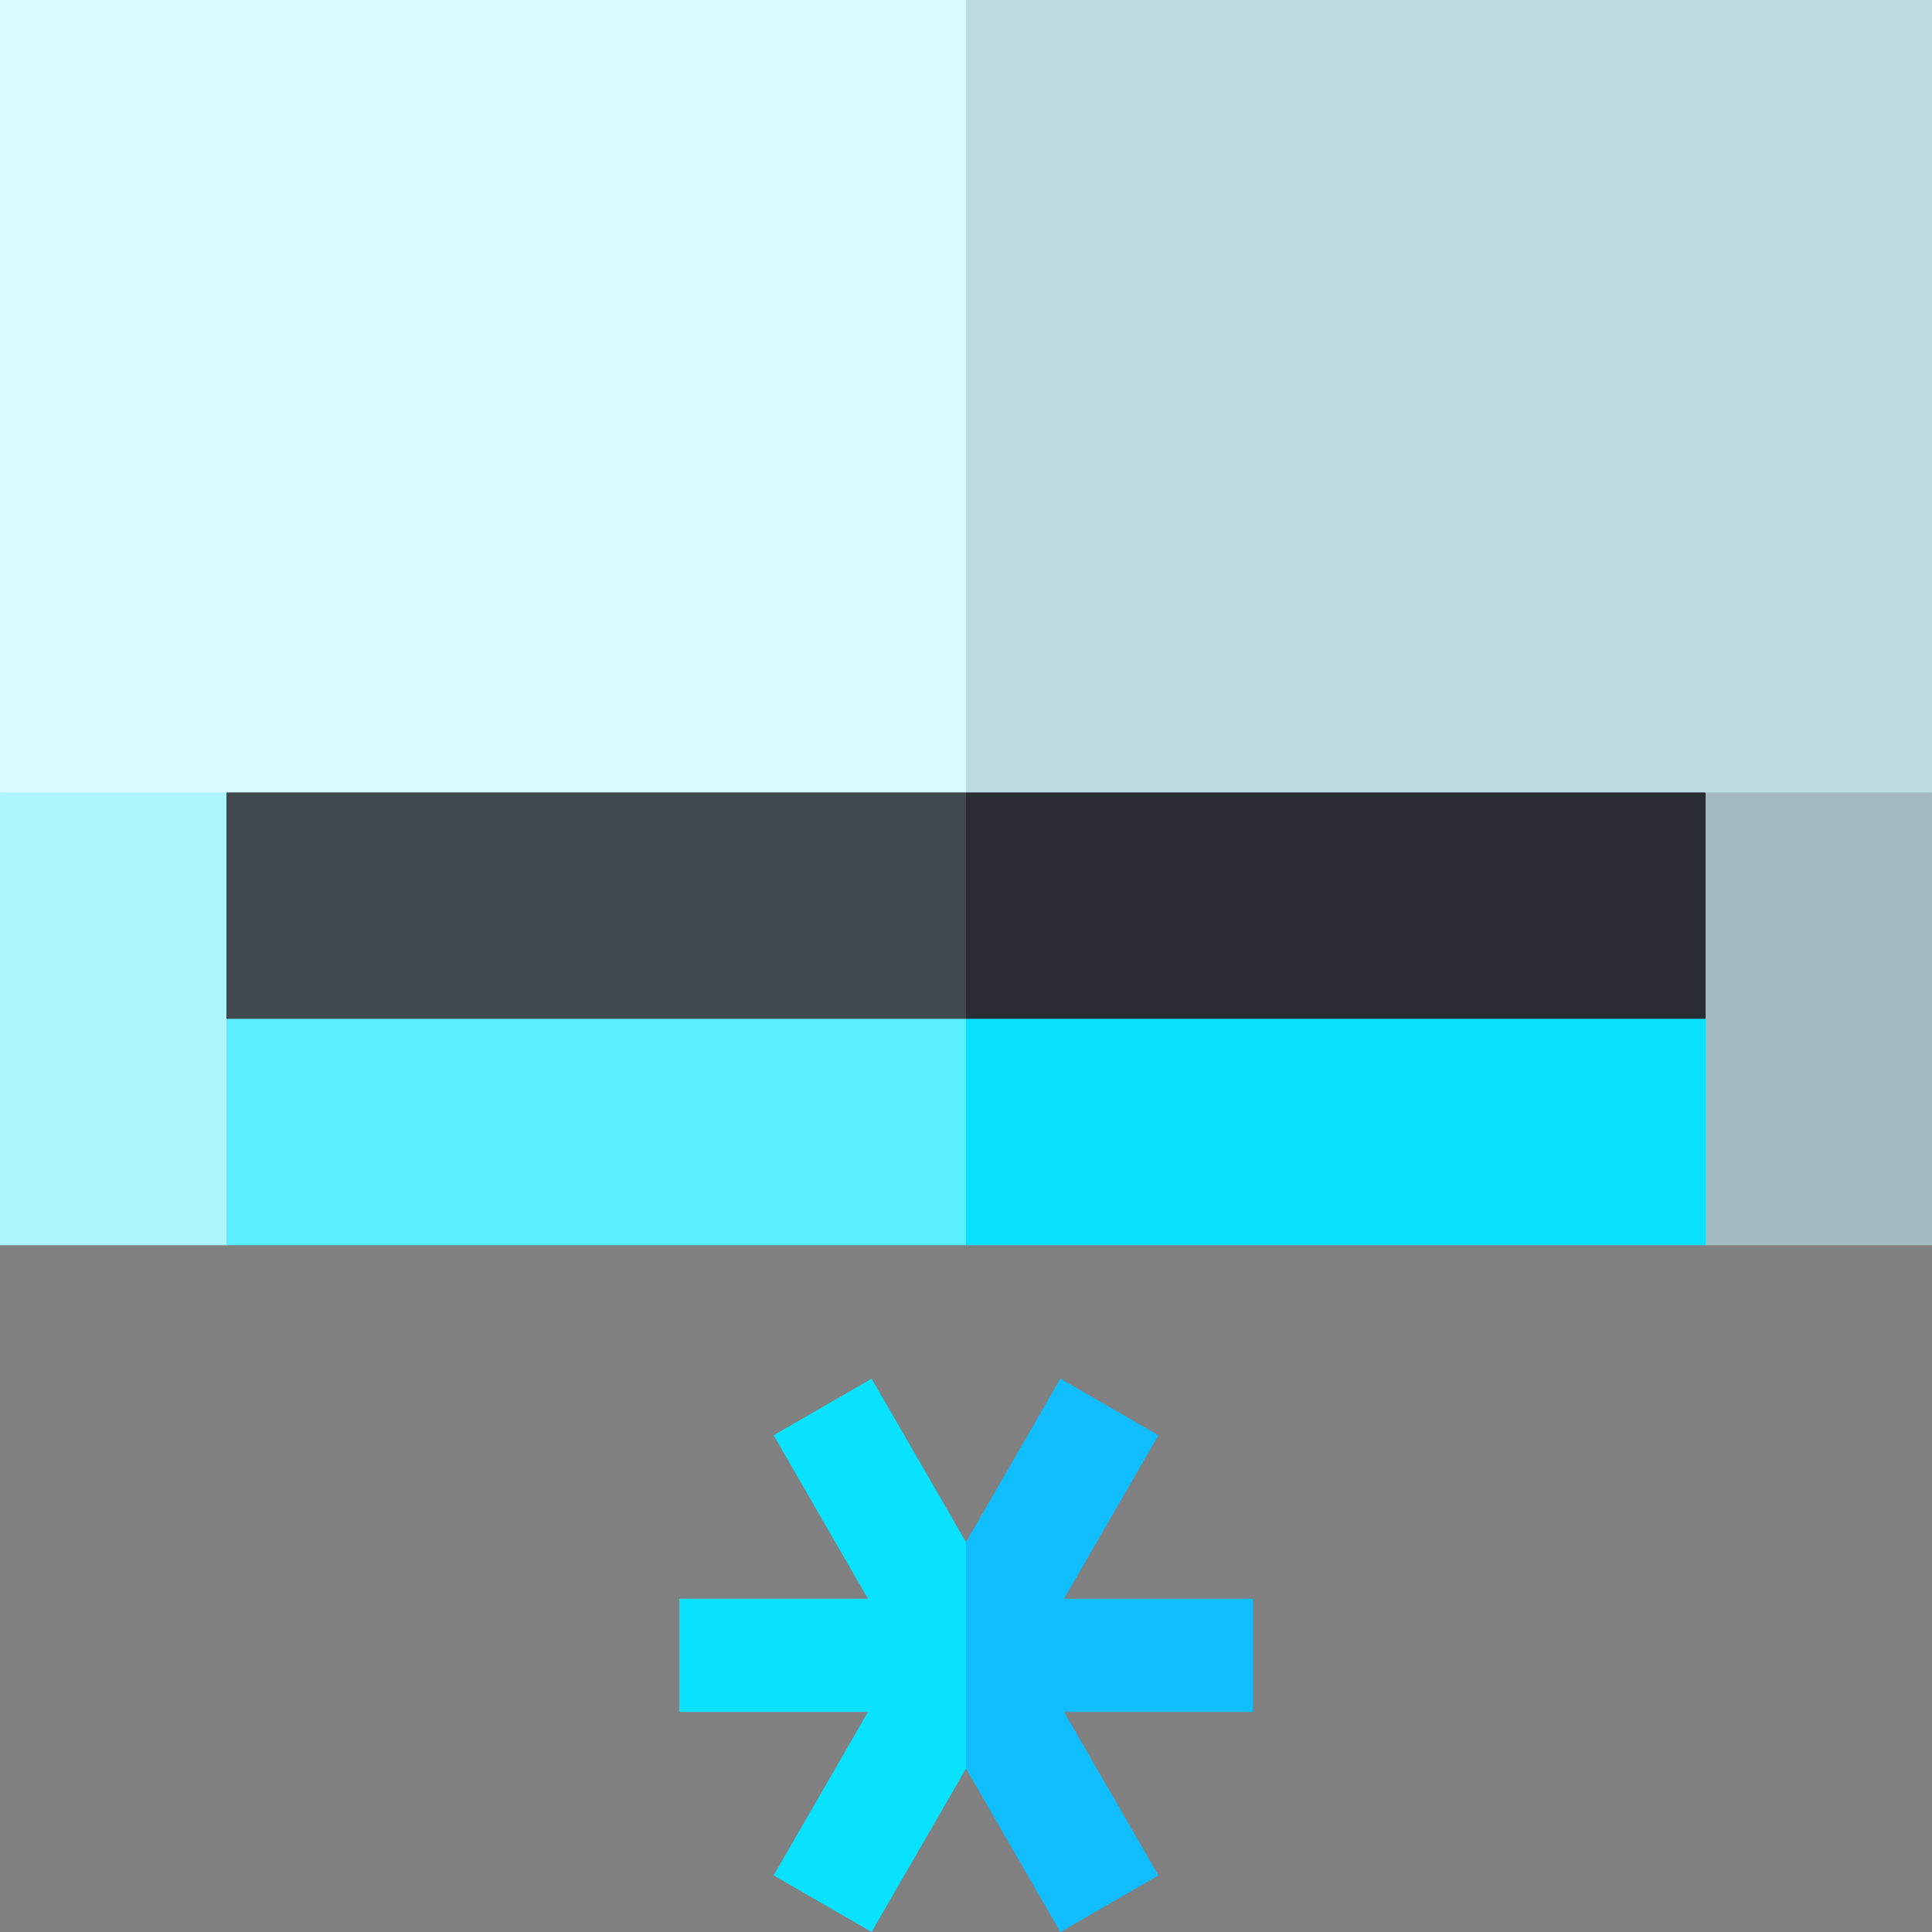 <svg id="vector" xmlns="http://www.w3.org/2000/svg" width="24" height="24" viewBox="0 0 512 512"><rect x="0" y="0" width="512" height="512" fill="#808080" stroke="none"/><path fill="#a3bbc0" d="m206,70 l50,220 196,40h60v-120zM206,70" id="path_0"/><path fill="#adf5ff" d="m0,210v120h60l196,-40v-220zM0,210" id="path_1"/><path fill="#08e2ff" d="m216,230 l40,100h196v-60zM216,230" id="path_2"/><path fill="#5aecff" d="m60,270v60h196v-100zM60,270" id="path_3"/><path fill="#292c32" d="m452,270v-60l-236,-40 40,100zM452,270" id="path_4"/><path fill="#41494e" d="m60,270h196v-100l-196,40zM60,270" id="path_5"/><path fill="#10beff" d="m332,423.684h-50.02l25.008,-43.32 -25.977,-15 -25.012,43.32 -20,30 20,30 25.012,43.316 25.977,-15 -25.008,-43.316h50.02zM332,423.684" id="path_6"/><path fill="#08e2ff" d="m230.988,365.363 l-25.977,15 25.008,43.32h-50.02v30h50.02l-25.008,43.316 25.977,15 25.012,-43.316v-60zM230.988,365.363" id="path_7"/><path fill="#bddbe0" d="m512,210v-210h-256l-60,105 60,105zM512,210" id="path_8"/><path fill="#d6faff" d="m0,0h256v210h-256zM0,0" id="path_9"/></svg>